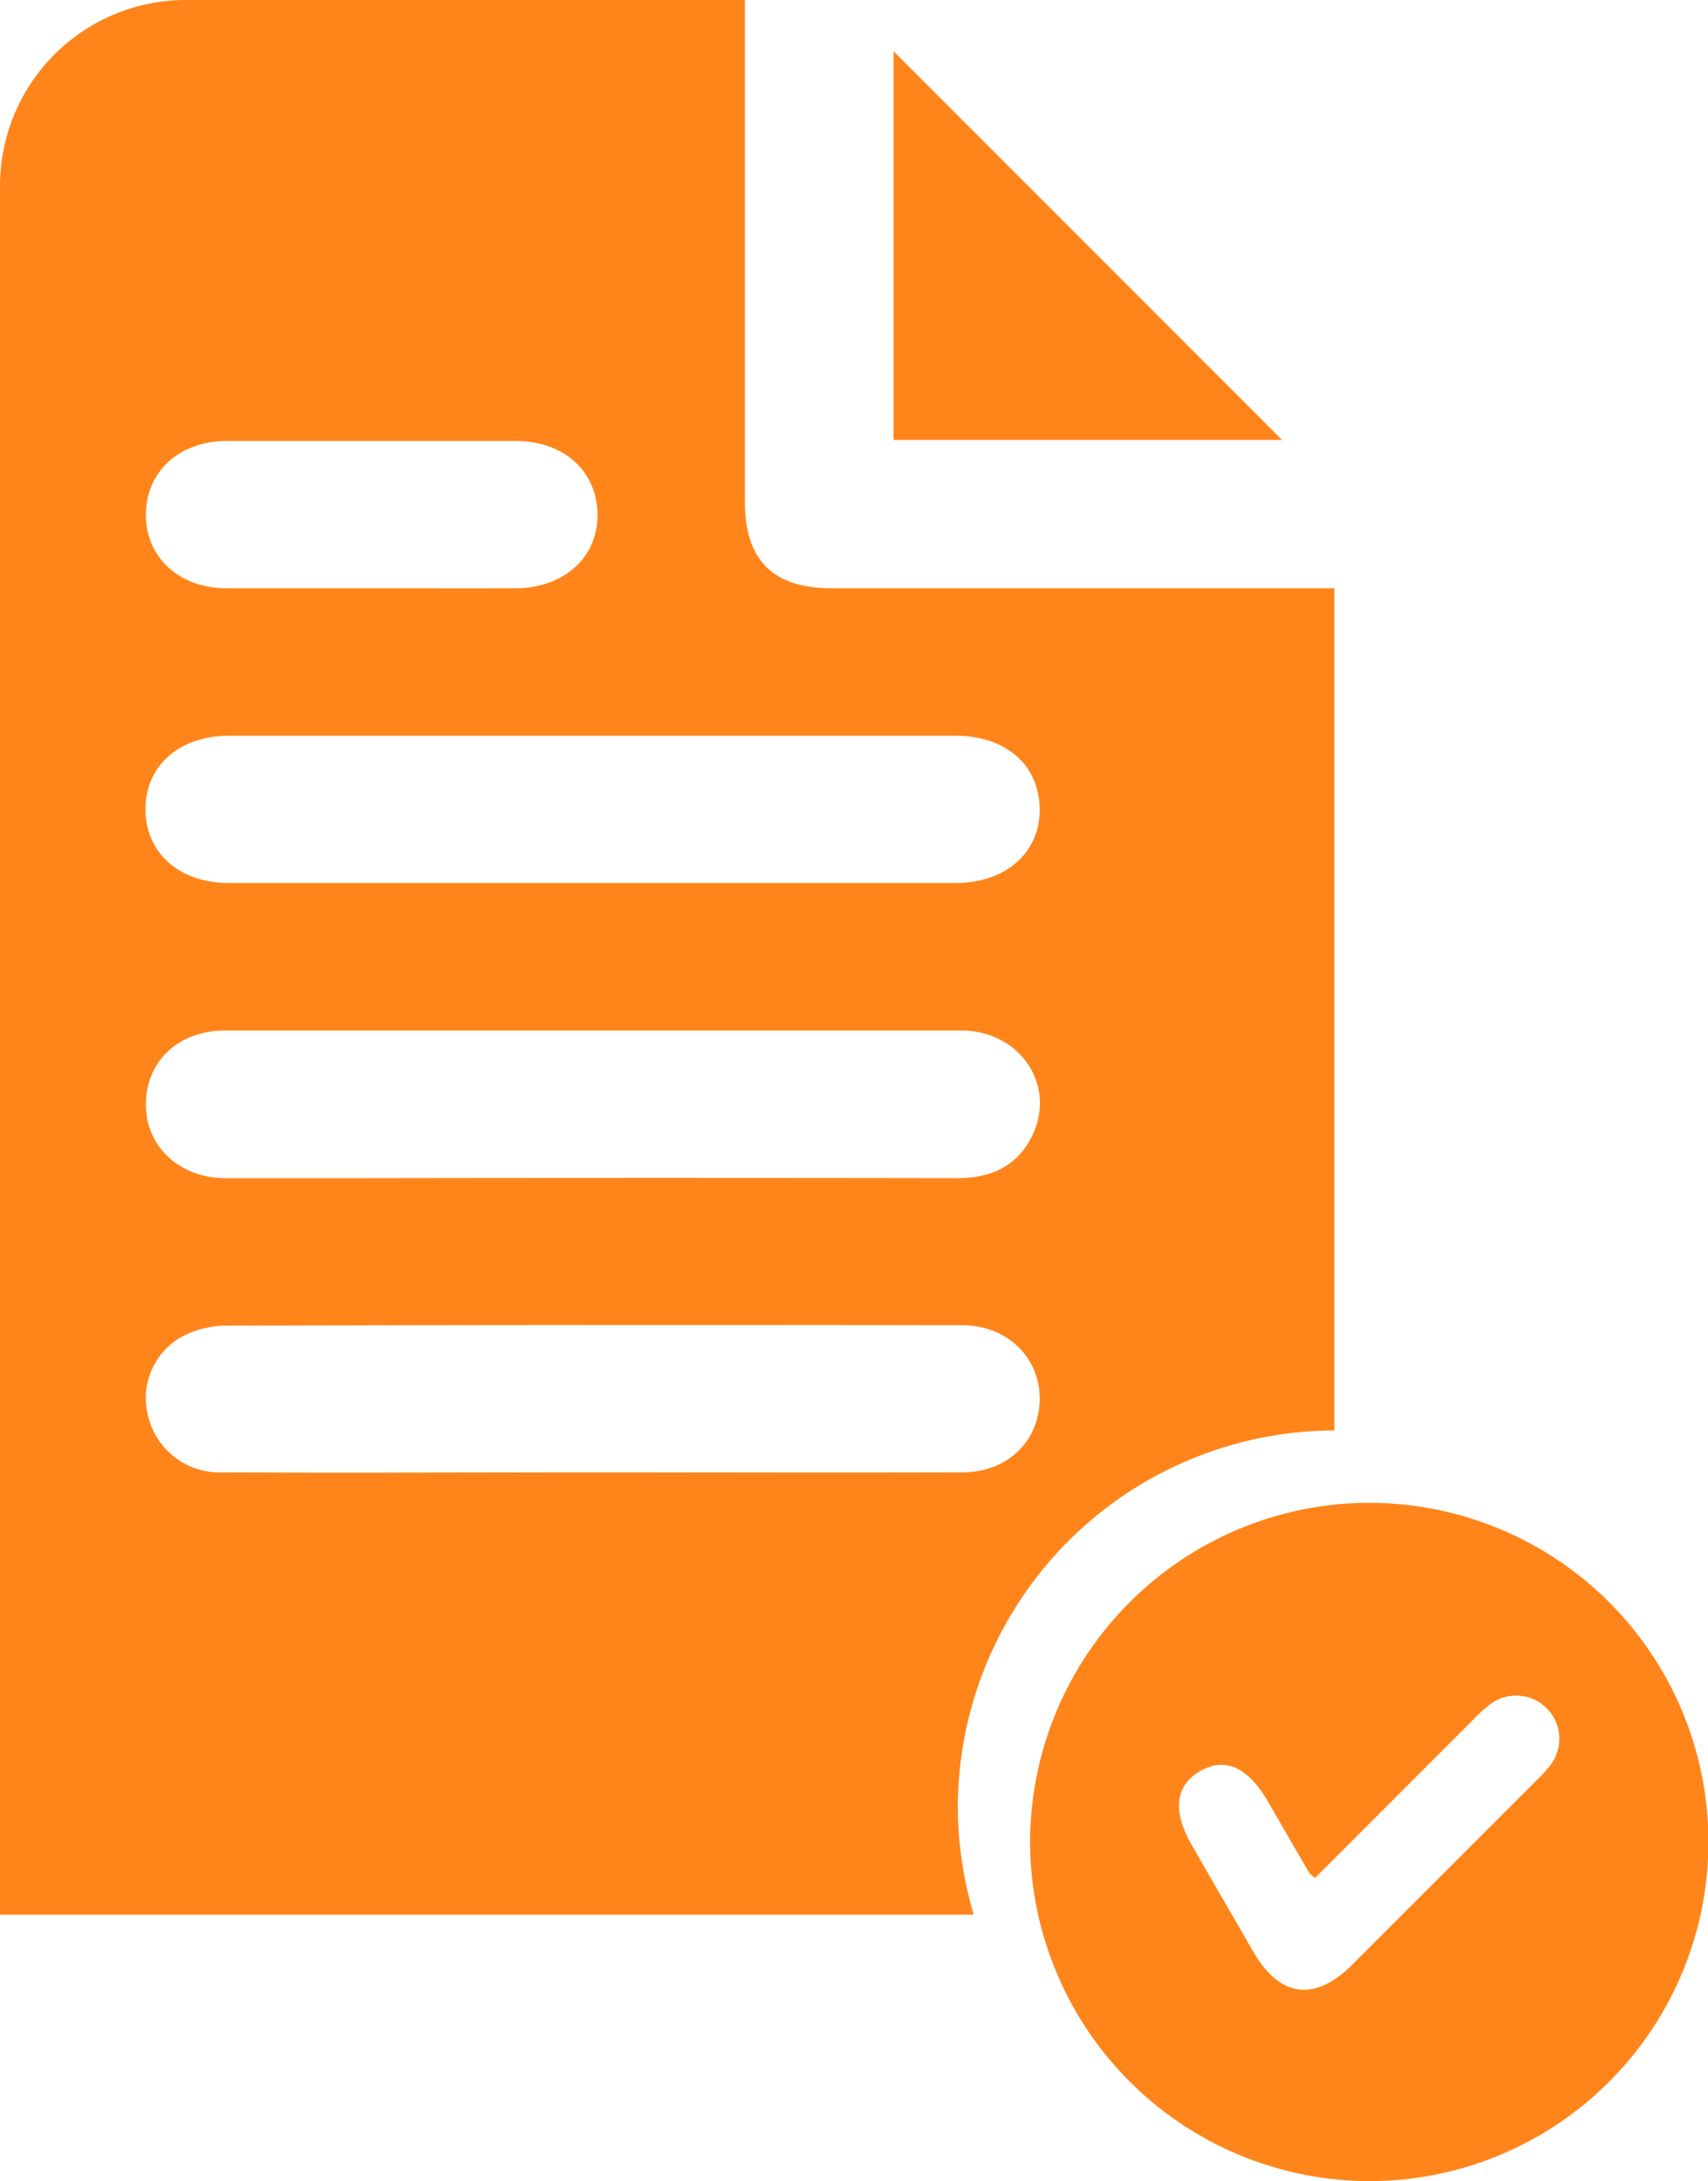<svg xmlns="http://www.w3.org/2000/svg" viewBox="0 0 245.85 313.91"><defs><style>.cls-1{fill:none;}.cls-2{fill:#ff851b;}</style></defs><g id="Layer_2" data-name="Layer 2"><g id="Layer_1_copy_2" data-name="Layer 1 copy 2"><path class="cls-1" d="M32.46,169.5c6.71.05,13.42,0,20.13,0q42.54,0,85.09,0c4.93,0,8.78-1.7,10.93-6.25,3.41-7.22-1.89-14.94-10.3-15-17.53,0-35.07,0-52.61,0-17.77,0-35.54,0-53.32,0-6.58,0-11.33,4.42-11.41,10.45S25.71,169.46,32.46,169.5Z"/><path class="cls-1" d="M32.94,127.09H137.46c7.38,0,12.27-4.35,12.16-10.77s-4.9-10.43-12.14-10.43H85.58q-26.31,0-52.61,0c-7.15,0-12,4.3-12,10.58S25.82,127.09,32.94,127.09Z"/><path class="cls-1" d="M149.62,201.47c.09-6.05-4.64-10.72-11.12-10.73q-53.15,0-106.28.06a13.59,13.59,0,0,0-6.33,1.73,10.13,10.13,0,0,0-4.6,11.27,10.55,10.55,0,0,0,10.63,8.11c17.78.05,35.55,0,53.32,0s35.55,0,53.32,0C144.89,211.89,149.54,207.4,149.62,201.47Z"/><path class="cls-1" d="M32.52,84.67c6.94,0,13.88,0,20.82,0s13.87,0,20.81,0S86.06,80.25,86,74,81.15,63.48,74.27,63.47q-20.82,0-41.63,0C25.81,63.48,21,67.86,21,74S25.74,84.63,32.52,84.67Z"/><path class="cls-2" d="M191.86,205.88h.2V84.67h-4.41q-33.93,0-67.86,0c-8.52,0-12.57-4-12.57-12.51q0-34.11,0-68.21V0H26.76A26.76,26.76,0,0,0,0,26.76v248.8H140.16a54.89,54.89,0,0,1-2.29-15.11A54.34,54.34,0,0,1,191.86,205.88ZM32.64,63.47q20.82,0,41.63,0C81.15,63.48,85.92,67.79,86,74S81.23,84.64,74.15,84.67s-13.88,0-20.81,0-13.88,0-20.82,0C25.74,84.63,20.94,80.16,21,74S25.81,63.48,32.64,63.47ZM33,105.89q26.3,0,52.61,0h51.9c7.24,0,12,4.15,12.14,10.43s-4.78,10.77-12.16,10.77H32.94c-7.12,0-12-4.34-12-10.62S25.82,105.89,33,105.89Zm-.59,42.43c17.78,0,35.55,0,53.32,0,17.54,0,35.08,0,52.61,0,8.41,0,13.71,7.75,10.3,15-2.15,4.55-6,6.26-10.93,6.25q-42.54-.07-85.09,0c-6.71,0-13.42,0-20.13,0S20.89,164.93,21,158.77,25.8,148.33,32.38,148.32Zm-.46,63.59a10.55,10.55,0,0,1-10.63-8.11,10.13,10.13,0,0,1,4.6-11.27,13.59,13.59,0,0,1,6.33-1.73q53.13-.15,106.28-.06c6.48,0,11.21,4.68,11.12,10.73s-4.73,10.42-11.06,10.44c-17.77.06-35.55,0-53.32,0S49.7,212,31.92,211.91Z"/><path class="cls-2" d="M197.06,216.29h-.18a48.92,48.92,0,0,0-48.61,49.14,48.95,48.95,0,0,0,48.87,48.49,48.81,48.81,0,0,0-.08-97.62Zm26.28,37.51a17.3,17.3,0,0,1-2.09,2.36q-13.29,13.3-26.59,26.59c-5.42,5.41-10.44,4.75-14.27-1.87-.36-.62-.72-1.24-1.07-1.86q-3.9-6.72-7.77-13.45c-2.83-4.91-2.39-8.63,1.23-10.68s6.88-.54,9.8,4.52q2.92,5.07,5.86,10.11c.09.17.29.29.82.79l7.8-7.8c4.94-4.95,9.9-9.92,14.83-14.84a21.62,21.62,0,0,1,2.8-2.53,6.22,6.22,0,0,1,8.65,8.66Z"/><path class="cls-2" d="M128.62,7.38V63.31h55.91Z"/></g></g></svg>
